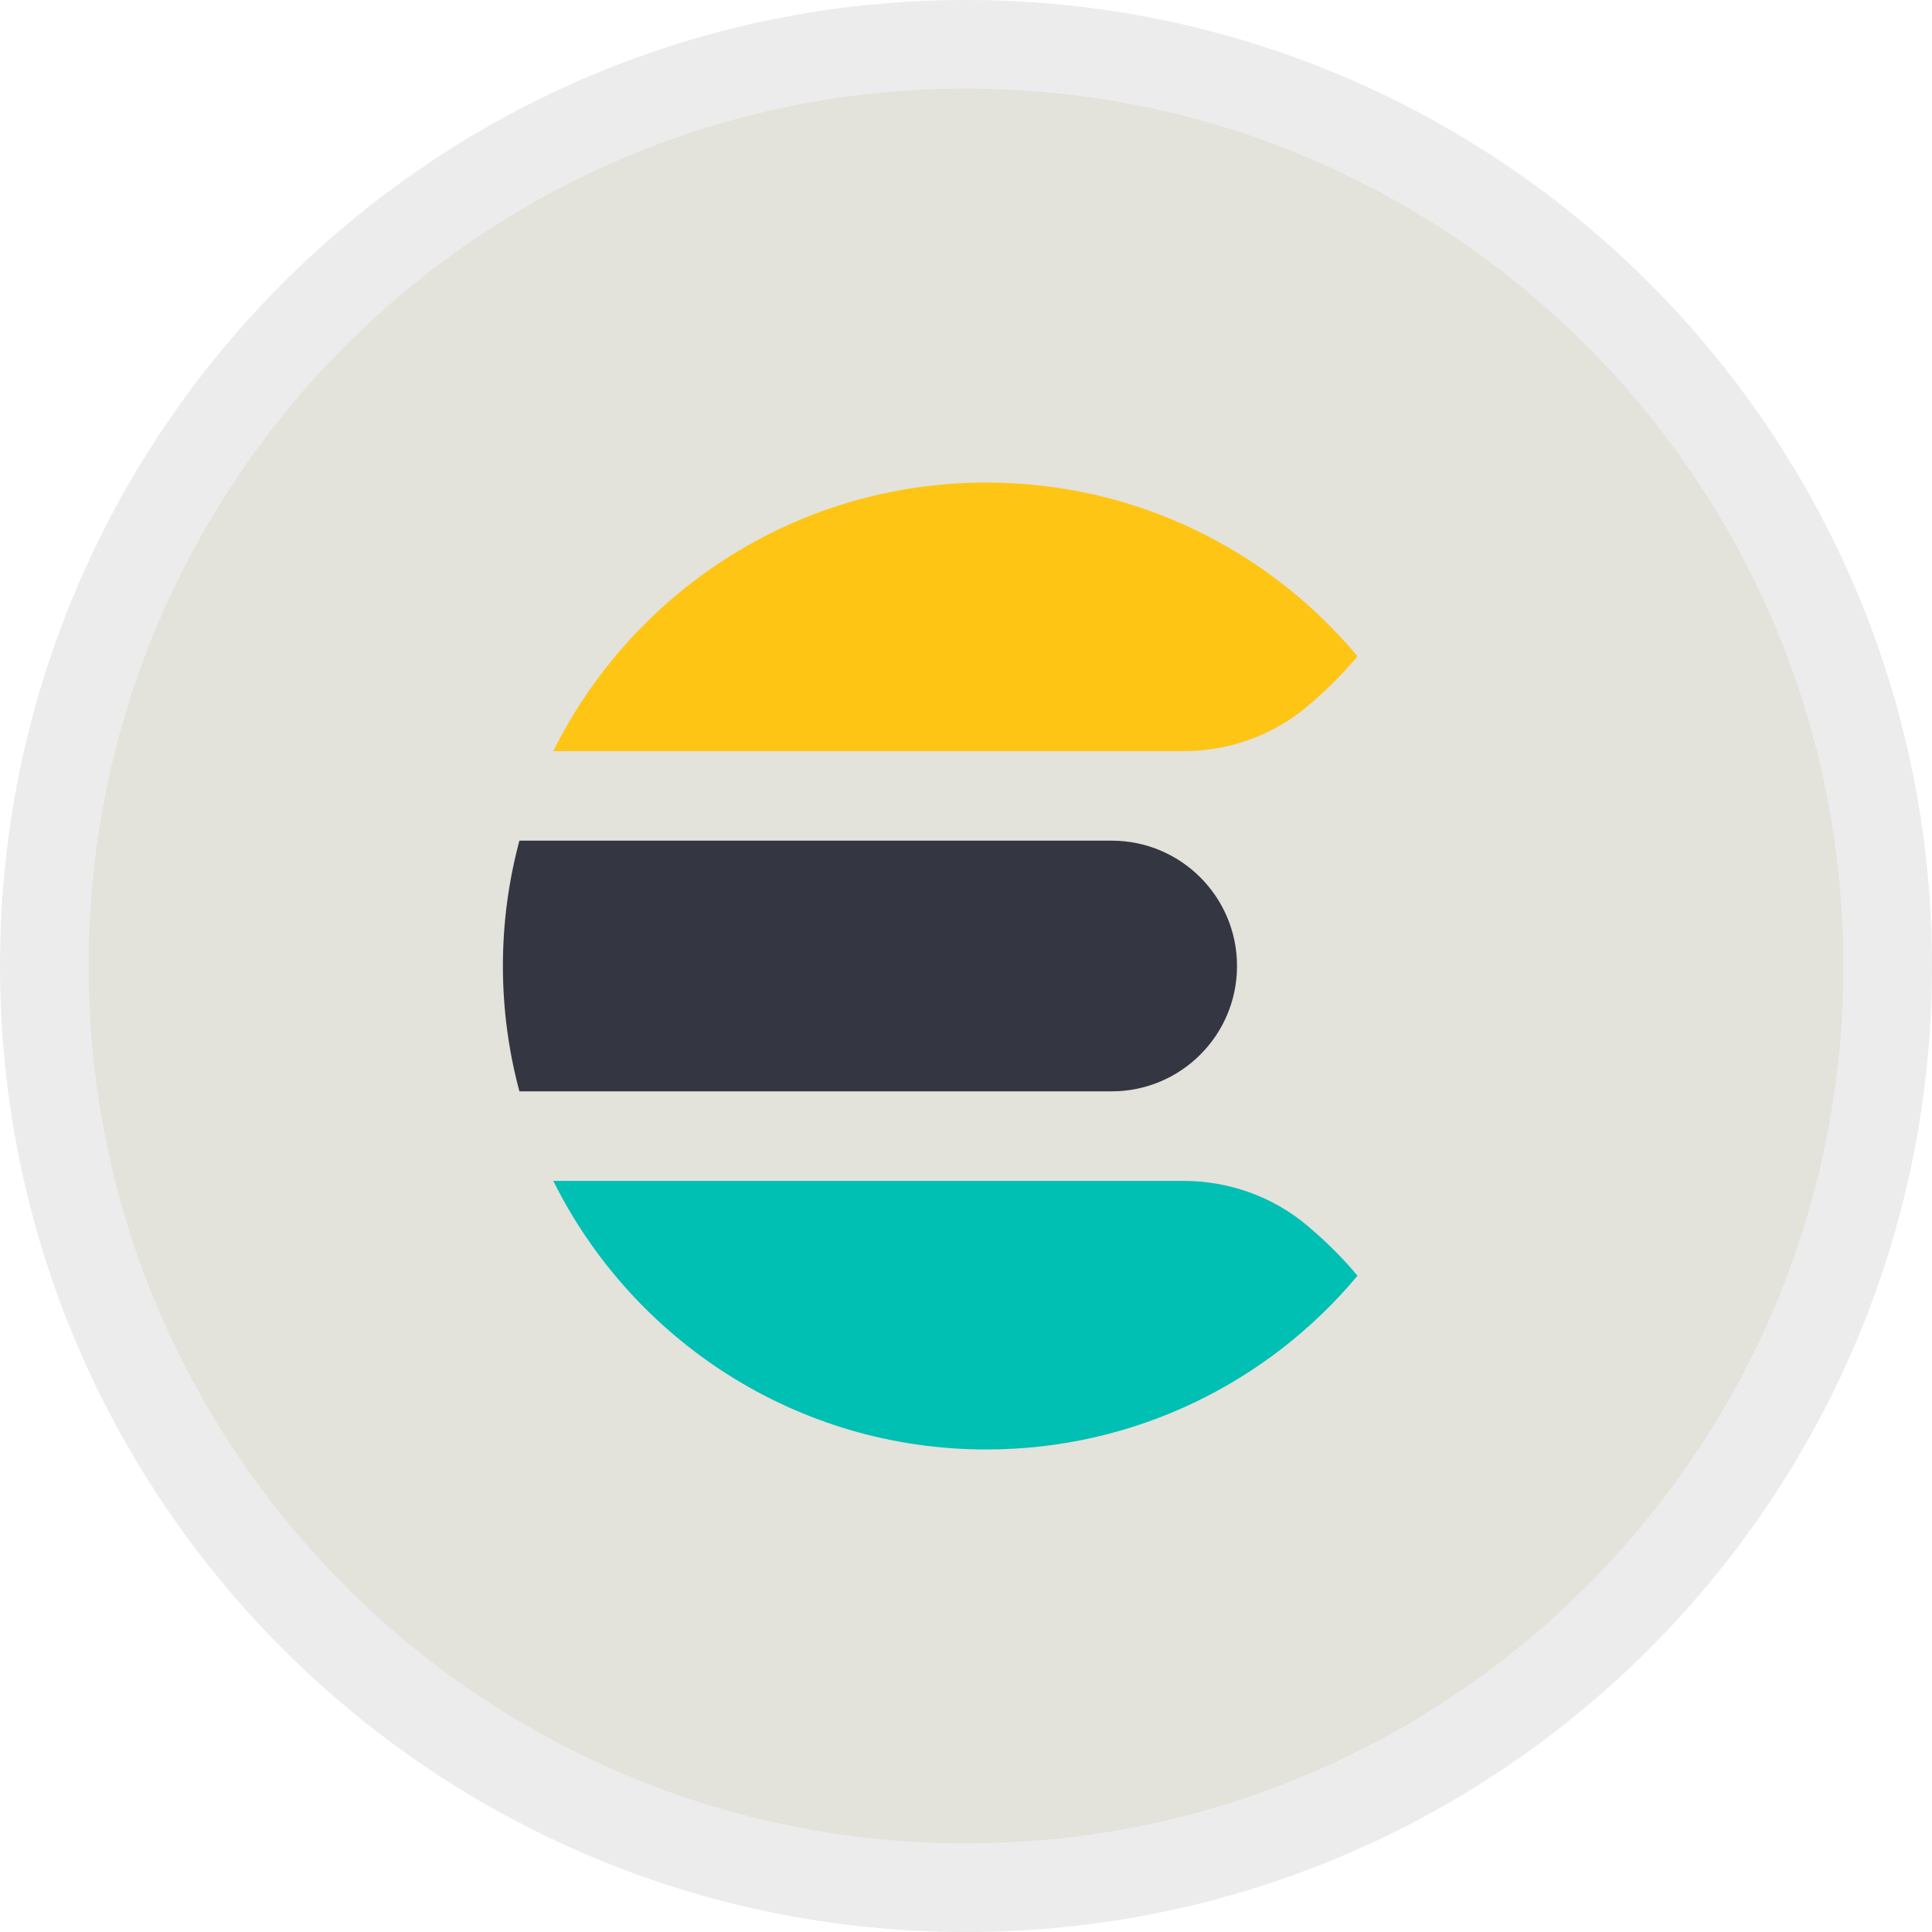 <?xml version="1.0" encoding="UTF-8" standalone="no"?>
<svg
   xmlns:dc="http://purl.org/dc/elements/1.1/"
   xmlns:cc="http://creativecommons.org/ns#"
   xmlns:rdf="http://www.w3.org/1999/02/22-rdf-syntax-ns#"
   xmlns:svg="http://www.w3.org/2000/svg"
   xmlns="http://www.w3.org/2000/svg"
   xmlns:sodipodi="http://sodipodi.sourceforge.net/DTD/sodipodi-0.dtd"
   xmlns:inkscape="http://www.inkscape.org/namespaces/inkscape"
   width="107.9"
   height="107.9"
   id="svg2"
   version="1.1"
   inkscape:version="0.91 r13725"
   sodipodi:docname="elasticsearch.svg">
  <defs
     id="defs14">
    <inkscape:perspective
       sodipodi:type="inkscape:persp3d"
       inkscape:vp_x="0 : 53.950001 : 1"
       inkscape:vp_y="0 : 1000 : 0"
       inkscape:vp_z="107.9 : 53.950001 : 1"
       inkscape:persp3d-origin="53.950001 : 35.966667 : 1"
       id="perspective4166" />
  </defs>
  <sodipodi:namedview
     pagecolor="#ffffff"
     bordercolor="#666666"
     borderopacity="1"
     objecttolerance="10"
     gridtolerance="10"
     guidetolerance="10"
     inkscape:pageopacity="0"
     inkscape:pageshadow="2"
     inkscape:window-width="1920"
     inkscape:window-height="1017"
     id="namedview12"
     showgrid="false"
     inkscape:zoom="4.3744207"
     inkscape:cx="-28.709677"
     inkscape:cy="33.055426"
     inkscape:window-x="-8"
     inkscape:window-y="-8"
     inkscape:window-maximized="1"
     inkscape:current-layer="svg2" />
  <g
     transform="translate(-70.05 -316.412)"
     id="g4"
     style="fill:#e3e2db">
    <path
       d="M177.95 370.362c0 29.796-24.154 53.95-53.95 53.95-29.796 0-53.95-24.154-53.95-53.95 0-29.795 24.154-53.95 53.95-53.95 29.796 0 53.95 24.155 53.95 53.95z"
       fill="#d7d7d7"
       fill-opacity=".481"
       id="path6"
       style="fill:#d7d7d7;fill-opacity:0.482" />
    <path
       d="M173 370.362c0 27.062-21.938 49-49 49s-49-21.938-49-49 21.938-49 49-49 49 21.938 49 49z"
       fill="#374548"
       id="path8"
       style="fill:#e3e2db" />
  </g>
  <g
     id="icon-/-product-logo-/-64x64px-/-elastic-sesrch-/-color"
     style="fill:none;fill-rule:evenodd;stroke:none;stroke-width:1"
     transform="translate(20.086,21.95)">
    <g
       transform="translate(8,5)"
       id="logo-elastic-search-64x64-color">
      <path
         id="Fill-1"
         d="m 47.725,9.708 0.003,-0.006 C 42.775,3.774 35.329,0 27,0 16.401,0 7.233,6.112 2.814,15 l 35.192,0 c 2.525,0 4.983,-0.87 6.915,-2.496 1.004,-0.845 1.943,-1.765 2.804,-2.796"
         inkscape:connector-curvature="0"
         style="fill:#fec514" />
      <path
         id="Fill-4"
         d="m 0,27 c 0,2.422 0.324,4.767 0.922,7 l 33.078,0 c 3.866,0 7,-3.134 7,-7 0,-3.866 -3.134,-7 -7,-7 l -33.078,0 C 0.324,22.233 0,24.578 0,27"
         inkscape:connector-curvature="0"
         style="fill:#343741" />
      <path
         id="Fill-6"
         d="m 47.725,44.293 0.003,0.006 c -4.953,5.928 -12.399,9.702 -20.728,9.702 -10.599,0 -19.767,-6.112 -24.186,-15 l 35.192,0 c 2.525,0 4.983,0.87 6.915,2.496 1.004,0.845 1.943,1.765 2.804,2.796"
         inkscape:connector-curvature="0"
         style="fill:#00bfb3" />
    </g>
  </g>
</svg>

